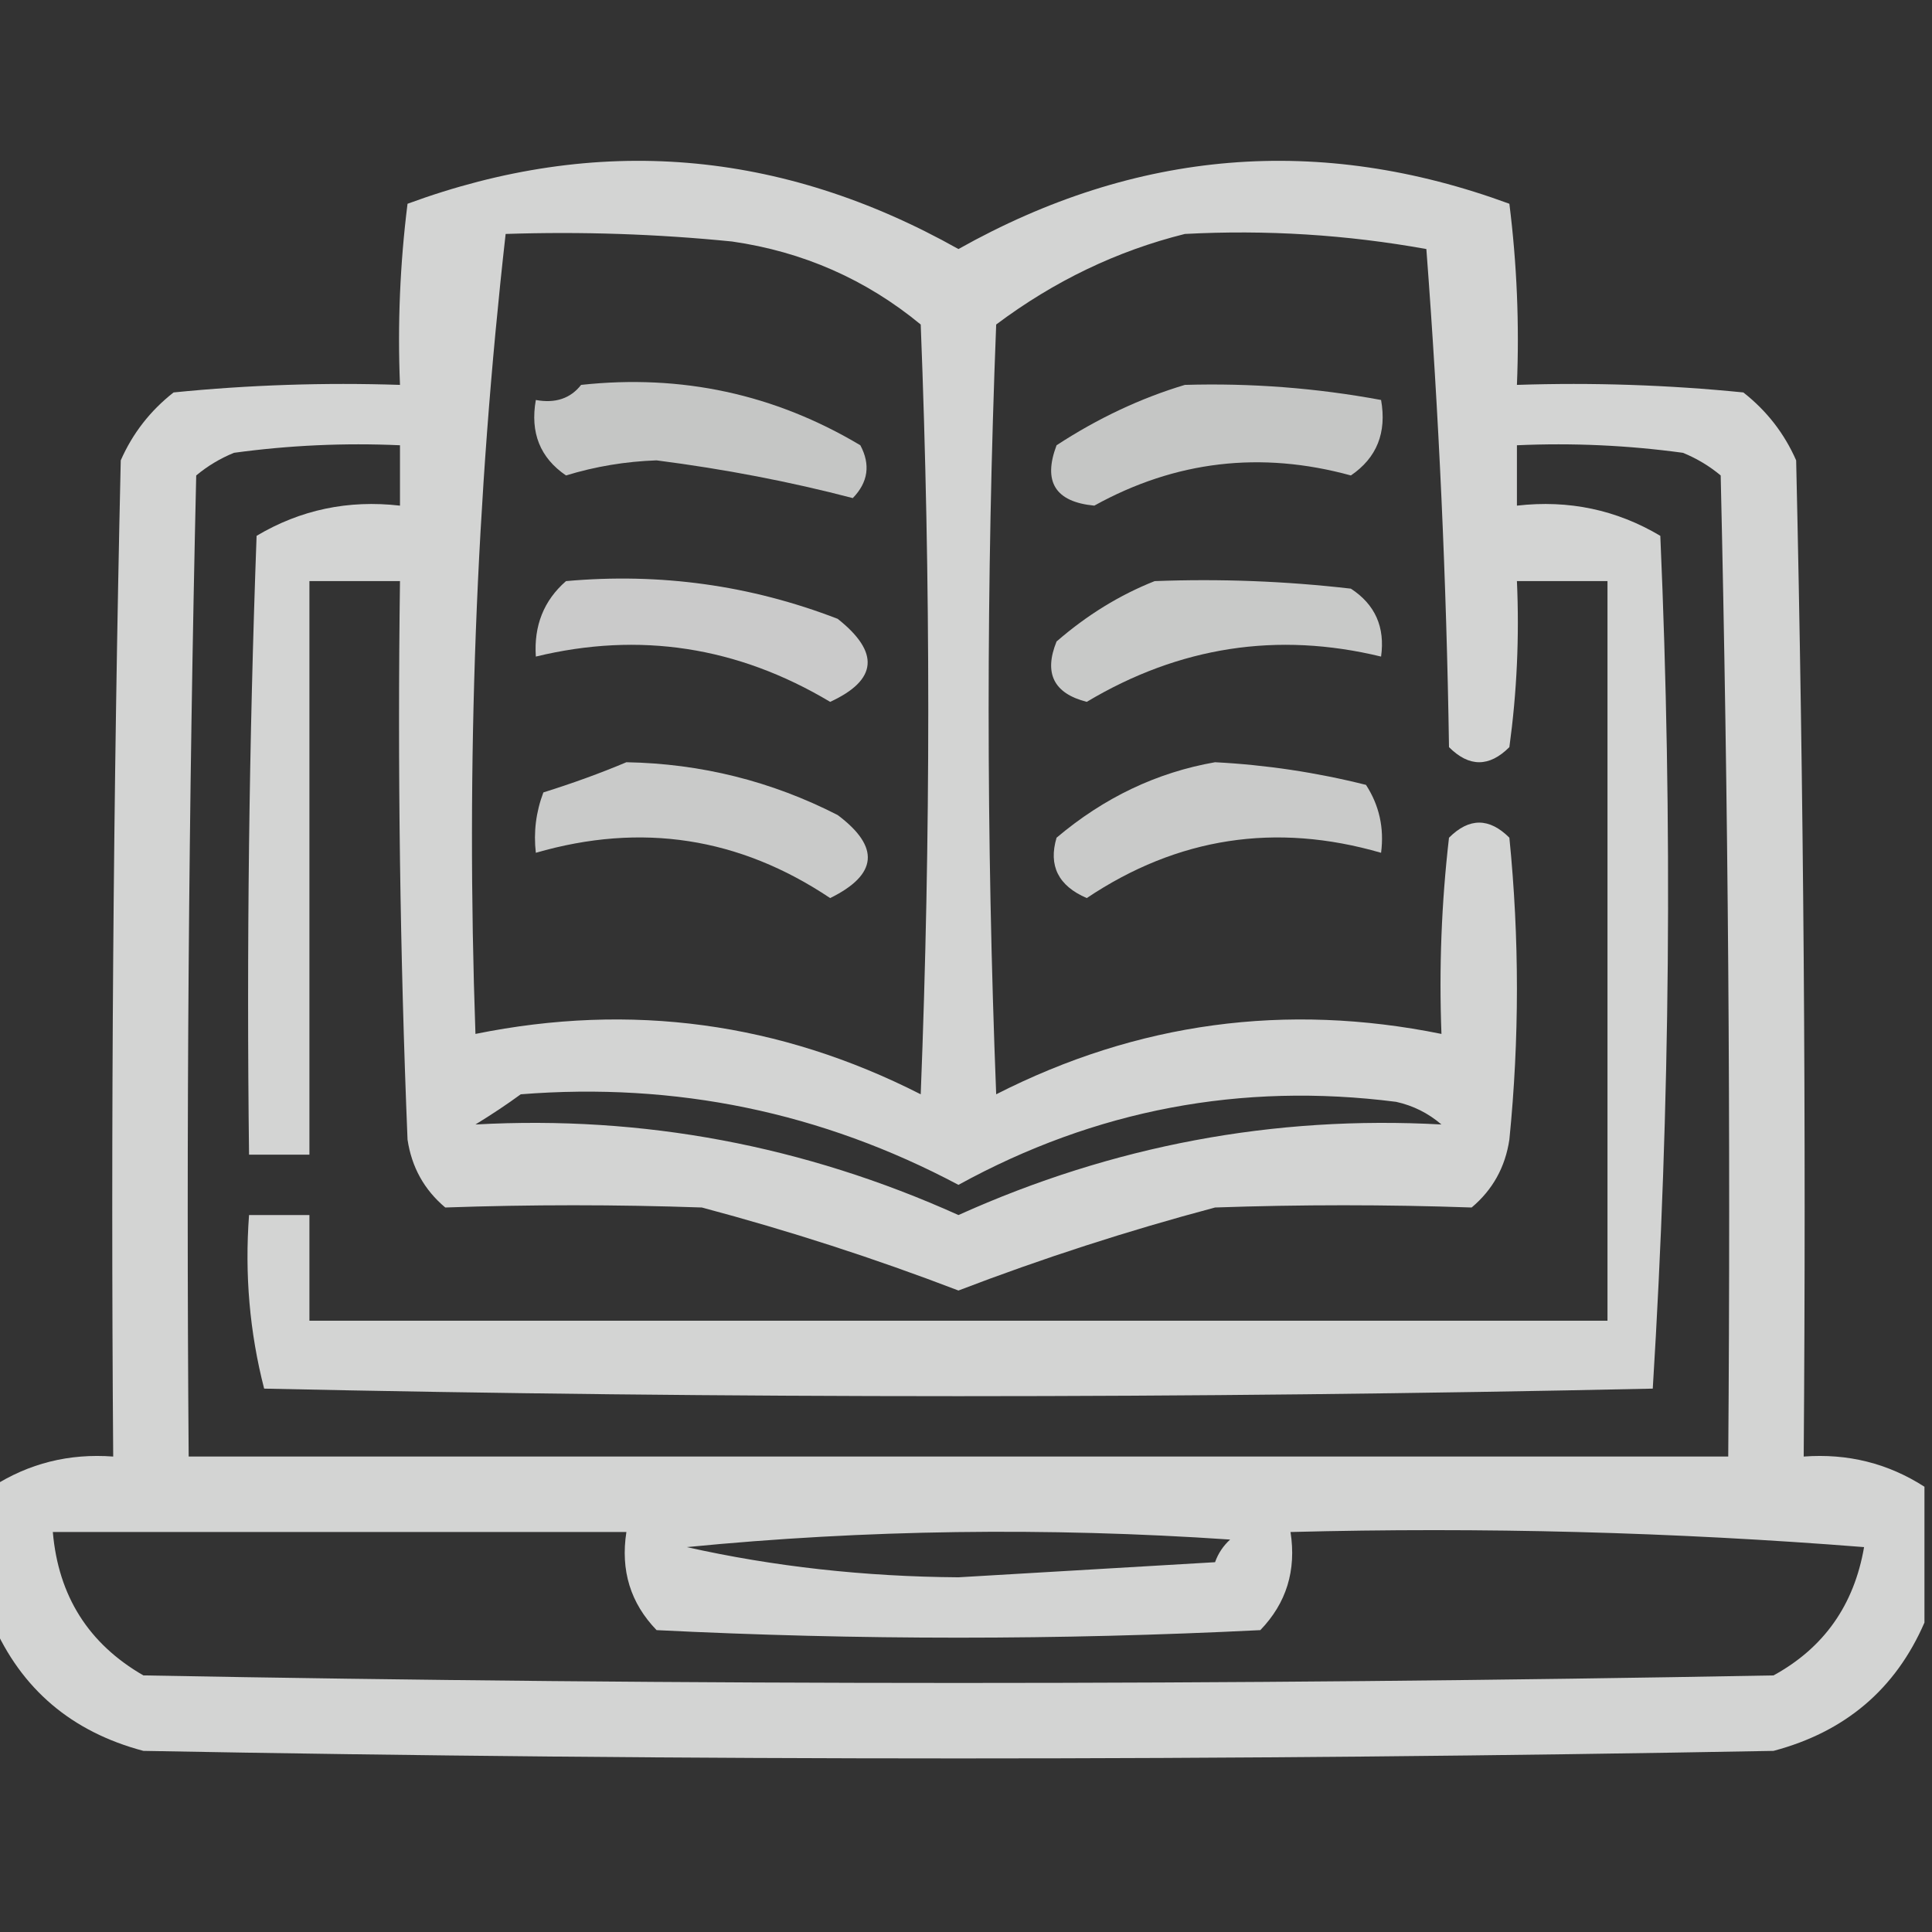 <?xml version="1.0" encoding="UTF-8"?>
<!DOCTYPE svg PUBLIC "-//W3C//DTD SVG 1.1//EN" "http://www.w3.org/Graphics/SVG/1.1/DTD/svg11.dtd">
<svg xmlns="http://www.w3.org/2000/svg" version="1.1" width="128px" height="128px" style="shape-rendering:geometricPrecision; text-rendering:geometricPrecision; image-rendering:optimizeQuality; fill-rule:evenodd; clip-rule:evenodd" xmlns:xlink="http://www.w3.org/1999/xlink">
<rect width="100%" height="100%" fill="#333333" stroke="none"/>
<g><path style="opacity:0.787" fill="#fefffe" d="M 127.5,98.5 C 127.5,101.5 127.5,104.5 127.5,107.5C 125.588,111.905 122.255,114.739 117.5,116C 81.5,116.667 45.5,116.667 9.5,116C 4.745,114.739 1.412,111.905 -0.5,107.5C -0.5,104.5 -0.5,101.5 -0.5,98.5C 1.913,96.949 4.579,96.283 7.5,96.5C 7.333,74.498 7.5,52.498 8,30.5C 8.785,28.714 9.951,27.214 11.5,26C 16.489,25.501 21.489,25.334 26.5,25.5C 26.334,21.486 26.501,17.486 27,13.5C 39.552,8.885 51.719,9.885 63.5,16.5C 75.281,9.885 87.448,8.885 100,13.5C 100.499,17.486 100.666,21.486 100.5,25.5C 105.511,25.334 110.511,25.501 115.5,26C 117.049,27.214 118.215,28.714 119,30.5C 119.5,52.498 119.667,74.498 119.5,96.5C 122.421,96.283 125.087,96.949 127.5,98.5 Z M 33.5,15.5 C 38.511,15.334 43.511,15.501 48.5,16C 53.205,16.677 57.372,18.51 61,21.5C 61.667,38.5 61.667,55.5 61,72.5C 51.65,67.741 41.817,66.408 31.5,68.5C 30.868,50.596 31.535,32.93 33.5,15.5 Z M 78.5,15.5 C 83.897,15.215 89.23,15.549 94.5,16.5C 95.332,27.485 95.832,38.485 96,49.5C 97.333,50.833 98.667,50.833 100,49.5C 100.499,45.848 100.665,42.182 100.5,38.5C 102.5,38.5 104.5,38.5 106.5,38.5C 106.5,54.833 106.5,71.167 106.5,87.5C 77.833,87.5 49.167,87.5 20.5,87.5C 20.5,85.167 20.5,82.833 20.5,80.5C 19.167,80.5 17.833,80.5 16.5,80.5C 16.206,84.437 16.54,88.27 17.5,92C 48.167,92.667 78.833,92.667 109.5,92C 110.659,73.24 110.825,54.407 110,35.5C 107.096,33.773 103.93,33.106 100.5,33.5C 100.5,32.167 100.5,30.833 100.5,29.5C 104.182,29.335 107.848,29.501 111.5,30C 112.416,30.374 113.25,30.874 114,31.5C 114.5,53.164 114.667,74.831 114.5,96.5C 80.5,96.5 46.5,96.5 12.5,96.5C 12.333,74.831 12.5,53.164 13,31.5C 13.75,30.874 14.584,30.374 15.5,30C 19.152,29.501 22.818,29.335 26.5,29.5C 26.5,30.833 26.5,32.167 26.5,33.5C 23.07,33.106 19.904,33.773 17,35.5C 16.5,49.163 16.333,62.829 16.5,76.5C 17.833,76.5 19.167,76.5 20.5,76.5C 20.5,63.833 20.5,51.167 20.5,38.5C 22.5,38.5 24.5,38.5 26.5,38.5C 26.334,50.838 26.5,63.171 27,75.5C 27.273,77.329 28.107,78.829 29.5,80C 35.155,79.802 40.821,79.802 46.5,80C 52.287,81.54 57.954,83.374 63.5,85.5C 69.046,83.374 74.713,81.54 80.5,80C 86.179,79.802 91.845,79.802 97.5,80C 98.893,78.829 99.727,77.329 100,75.5C 100.667,68.833 100.667,62.167 100,55.5C 98.667,54.167 97.333,54.167 96,55.5C 95.501,59.821 95.334,64.154 95.5,68.5C 85.183,66.408 75.35,67.741 66,72.5C 65.333,55.5 65.333,38.5 66,21.5C 69.842,18.619 74.009,16.619 78.5,15.5 Z M 34.5,72.5 C 44.77,71.687 54.437,73.687 63.5,78.5C 72.563,73.521 82.23,71.688 92.5,73C 93.624,73.249 94.624,73.749 95.5,74.5C 84.398,73.891 73.732,75.891 63.5,80.5C 53.268,75.891 42.602,73.891 31.5,74.5C 32.602,73.824 33.602,73.158 34.5,72.5 Z M 3.5,101.5 C 16.167,101.5 28.833,101.5 41.5,101.5C 41.104,104.044 41.771,106.211 43.5,108C 56.833,108.667 70.167,108.667 83.5,108C 85.229,106.211 85.896,104.044 85.5,101.5C 98.184,101.168 110.851,101.501 123.5,102.5C 122.837,106.341 120.837,109.175 117.5,111C 81.5,111.667 45.5,111.667 9.5,111C 5.865,108.904 3.865,105.737 3.5,101.5 Z M 45.5,102.5 C 57.326,101.34 69.326,101.174 81.5,102C 81.043,102.414 80.709,102.914 80.5,103.5C 74.833,103.833 69.167,104.167 63.5,104.5C 57.259,104.456 51.259,103.789 45.5,102.5 Z"/></g>
<g><path style="opacity:0.721" fill="#fefffe" d="M 38.5,25.5 C 45.151,24.778 51.318,26.111 57,29.5C 57.684,30.784 57.517,31.951 56.5,33C 52.355,31.915 48.022,31.082 43.5,30.5C 41.44,30.572 39.44,30.905 37.5,31.5C 35.783,30.331 35.116,28.665 35.5,26.5C 36.791,26.737 37.791,26.404 38.5,25.5 Z"/></g>
<g><path style="opacity:0.721" fill="#fefffe" d="M 78.5,25.5 C 82.881,25.372 87.215,25.705 91.5,26.5C 91.884,28.665 91.217,30.331 89.5,31.5C 83.532,29.863 77.866,30.53 72.5,33.5C 69.918,33.253 69.085,31.92 70,29.5C 72.738,27.711 75.572,26.378 78.5,25.5 Z"/></g>
<g><path style="opacity:0.742" fill="#fefffe" d="M 37.5,38.5 C 43.732,37.939 49.732,38.772 55.5,41C 58.303,43.222 58.137,45.055 55,46.5C 48.862,42.835 42.362,41.835 35.5,43.5C 35.365,41.446 36.032,39.779 37.5,38.5 Z"/></g>
<g><path style="opacity:0.735" fill="#fefffe" d="M 76.5,38.5 C 80.846,38.334 85.179,38.501 89.5,39C 91.107,40.049 91.773,41.549 91.5,43.5C 84.638,41.835 78.138,42.835 72,46.5C 69.812,45.941 69.146,44.607 70,42.5C 72.013,40.752 74.18,39.419 76.5,38.5 Z"/></g>
<g><path style="opacity:0.741" fill="#fefffe" d="M 41.5,50.5 C 46.446,50.589 51.113,51.755 55.5,54C 58.318,56.115 58.151,57.948 55,59.5C 48.987,55.474 42.487,54.474 35.5,56.5C 35.343,55.127 35.51,53.793 36,52.5C 37.948,51.891 39.782,51.224 41.5,50.5 Z"/></g>
<g><path style="opacity:0.74" fill="#fefffe" d="M 80.5,50.5 C 83.874,50.674 87.207,51.174 90.5,52C 91.38,53.356 91.713,54.856 91.5,56.5C 84.513,54.474 78.013,55.474 72,59.5C 70.115,58.687 69.449,57.353 70,55.5C 73.147,52.841 76.647,51.174 80.5,50.5 Z"/></g>
</svg>
